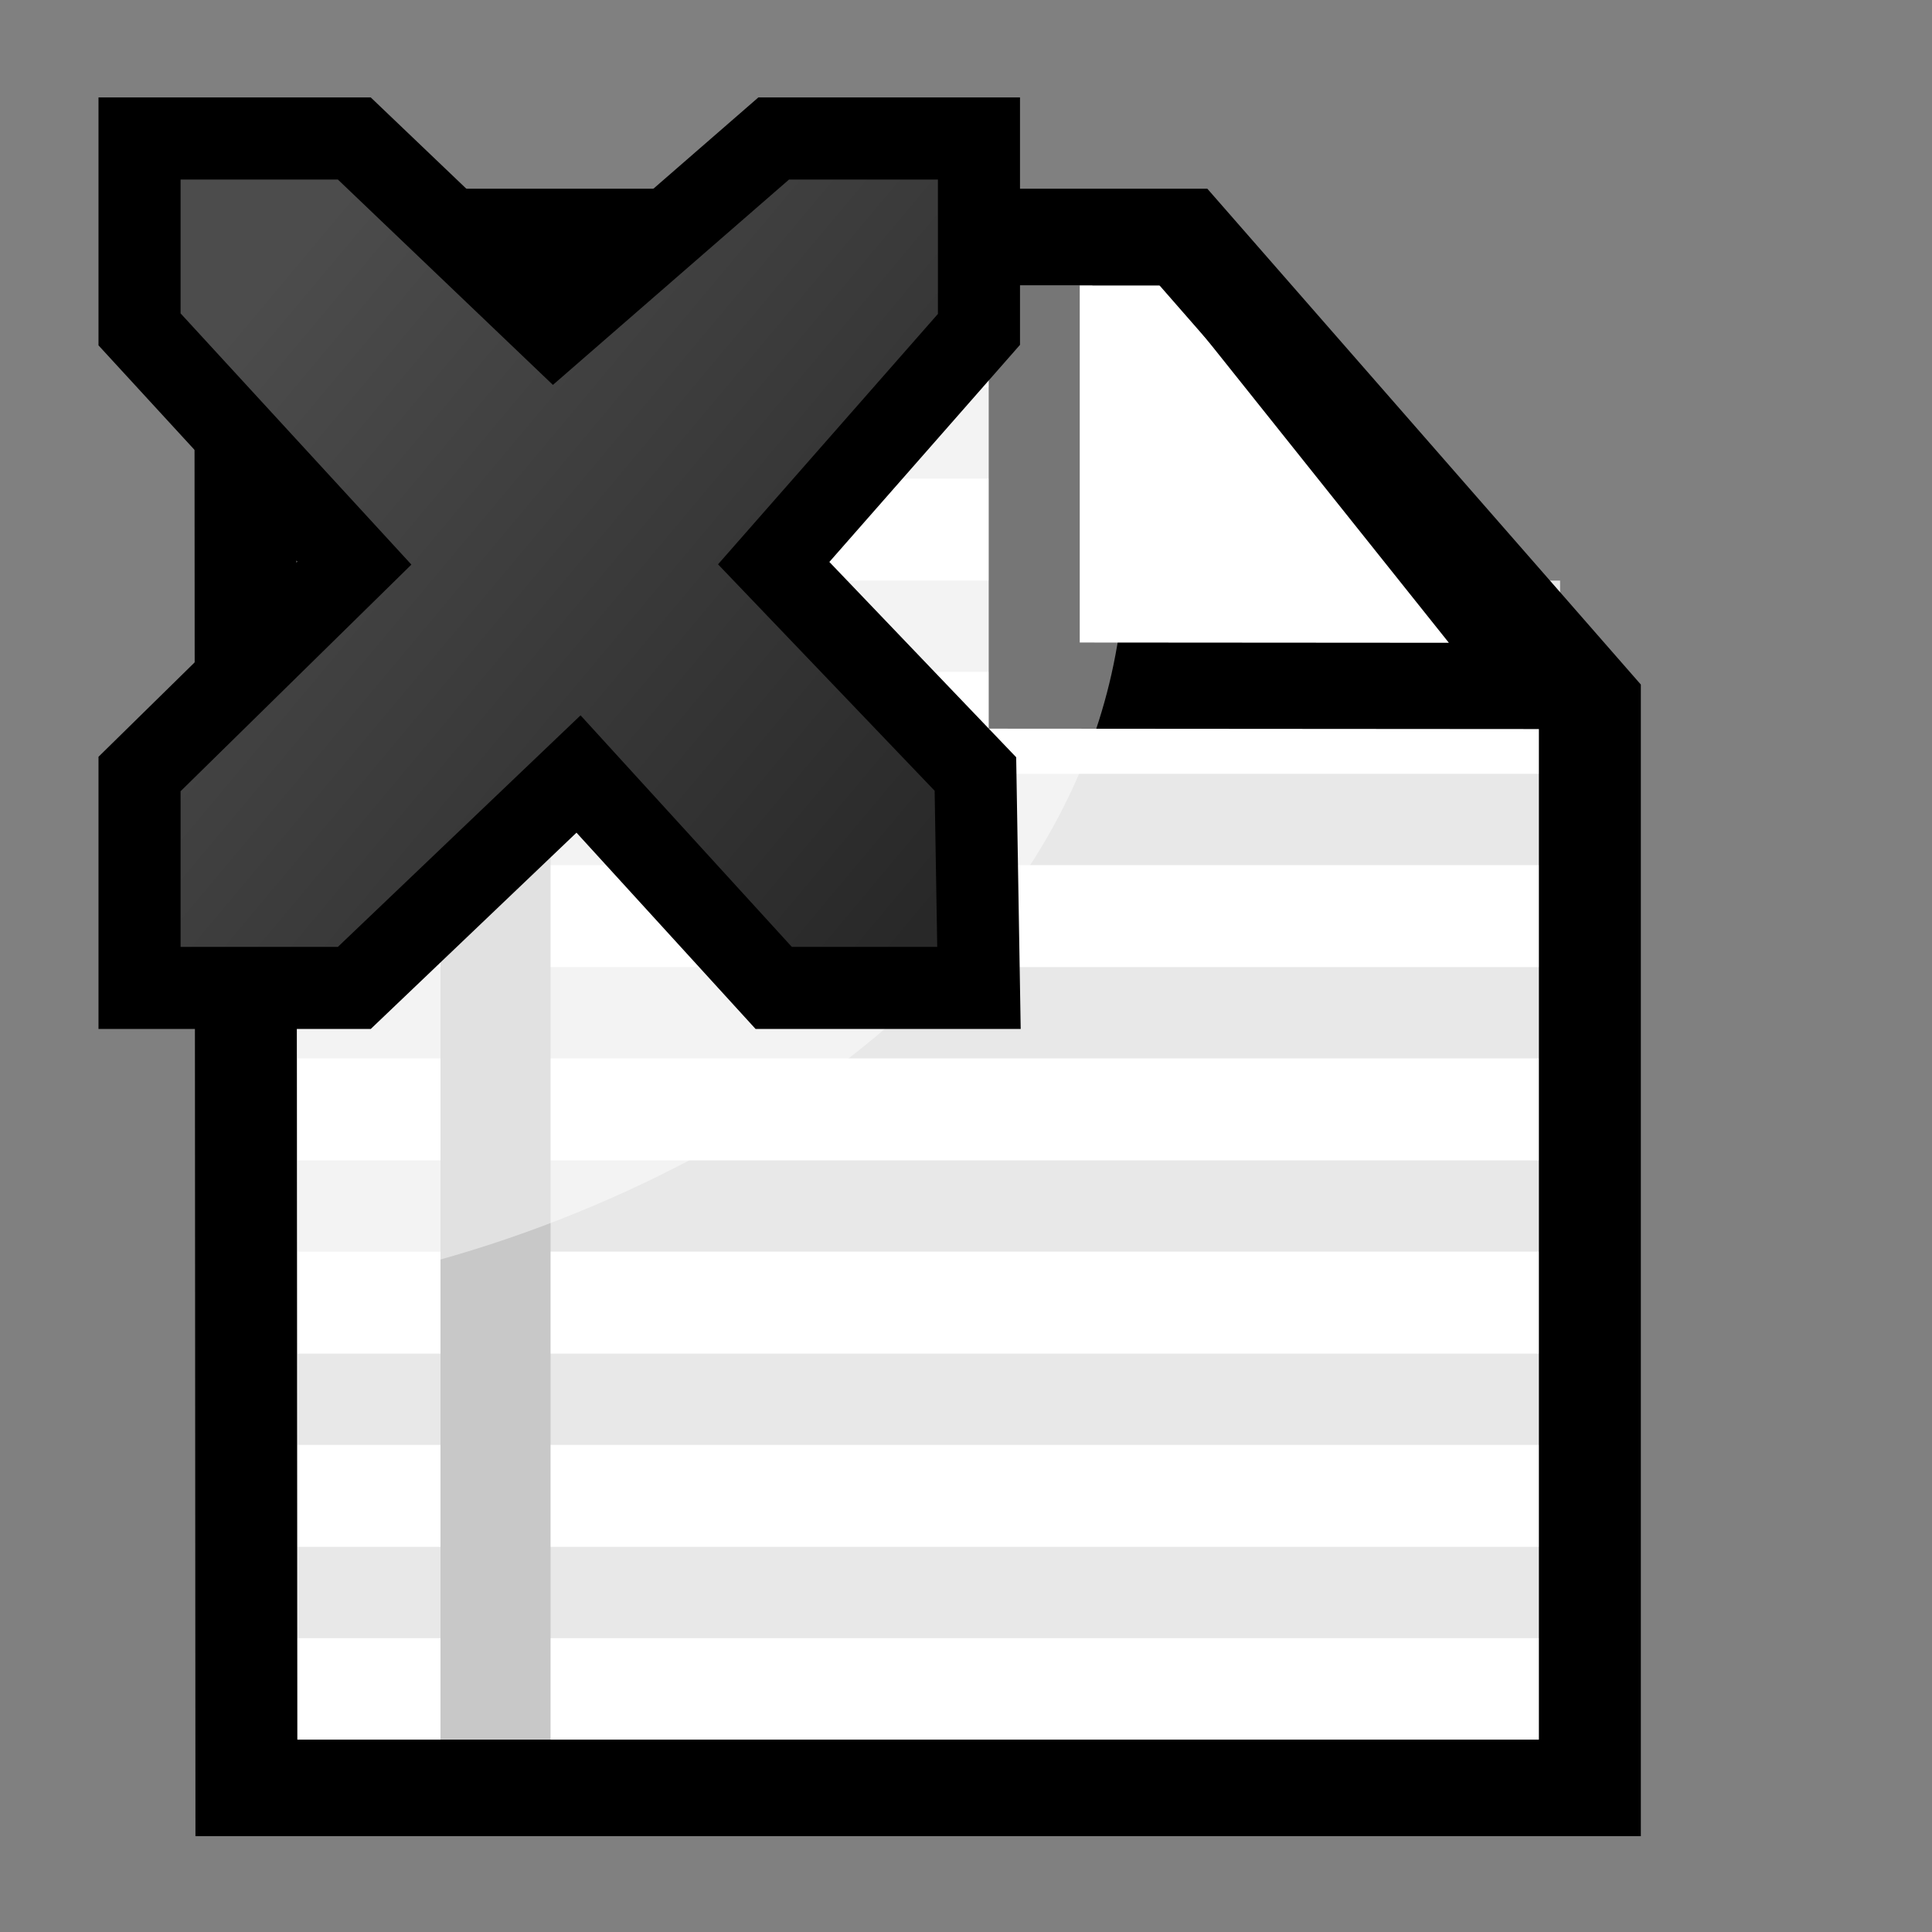 <?xml version="1.0" encoding="UTF-8" standalone="no"?>
<!-- Created with Inkscape (http://www.inkscape.org/) -->
<svg
   xmlns:dc="http://purl.org/dc/elements/1.1/"
   xmlns:cc="http://creativecommons.org/ns#"
   xmlns:rdf="http://www.w3.org/1999/02/22-rdf-syntax-ns#"
   xmlns:svg="http://www.w3.org/2000/svg"
   xmlns="http://www.w3.org/2000/svg"
   xmlns:xlink="http://www.w3.org/1999/xlink"
   xmlns:sodipodi="http://sodipodi.sourceforge.net/DTD/sodipodi-0.dtd"
   xmlns:inkscape="http://www.inkscape.org/namespaces/inkscape"
   id="svg1340"
   sodipodi:version="0.32"
   inkscape:version="0.46"
   width="400"
   height="400"
   sodipodi:docbase="D:\Quelltexte\Projekte\phpsurveyor\source\original art"
   sodipodi:docname="delete_disabled.svg"
   version="1.0"
   inkscape:export-filename="D:\web\xampp\htdocs\limesurvey\images\delete_disabled.png"
   inkscape:export-xdpi="9.5600004"
   inkscape:export-ydpi="9.5600004"
   inkscape:output_extension="org.inkscape.output.svg.inkscape">
  <rect width="100%" height="100%" fill="#808080" stroke="none"/>
  <sodipodi:namedview
     inkscape:window-height="721"
     inkscape:window-width="1021"
     inkscape:pageshadow="2"
     inkscape:pageopacity="0.0"
     borderopacity="1.0"
     bordercolor="#666666"
     pagecolor="#ffffff"
     id="base"
     inkscape:zoom="1.0051974"
     inkscape:cx="374.61881"
     inkscape:cy="143.39876"
     inkscape:window-x="205"
     inkscape:window-y="22"
     inkscape:current-layer="svg1340"
     width="400px"
     height="400px"
     showgrid="false"
     showguides="true"
     inkscape:guide-bbox="true">
    <sodipodi:guide
       id="guide5096"
       position="-18.902,328.294"
       orientation="1,0" />
    <sodipodi:guide
       id="guide5098"
       position="40,372"
       orientation="1,0" />
    <sodipodi:guide
       id="guide5100"
       position="-286,361"
       orientation="0,1" />
    <sodipodi:guide
       id="guide5102"
       position="20,324"
       orientation="1,0" />
  </sodipodi:namedview>
  <defs
     id="defs1343">
    <linearGradient
       id="linearGradient3207">
      <stop
         id="stop3209"
         offset="0"
         style="stop-color:#ffffff;stop-opacity:1" />
      <stop
         id="stop3211"
         offset="1"
         style="stop-color:#ffffff;stop-opacity:0" />
    </linearGradient>
    <linearGradient
       id="linearGradient5433">
      <stop
         id="stop5435"
         offset="0"
         style="stop-color:#6d6d6d;stop-opacity:1" />
      <stop
         id="stop5437"
         offset="1"
         style="stop-color:#3b3b3b;stop-opacity:1" />
    </linearGradient>
    <linearGradient
       id="linearGradient3235">
      <stop
         id="stop3237"
         offset="0"
         style="stop-color:#ffffff;stop-opacity:1" />
      <stop
         id="stop3239"
         offset="1"
         style="stop-color:#ffffff;stop-opacity:0" />
    </linearGradient>
    <linearGradient
       id="linearGradient2922">
      <stop
         id="stop2924"
         offset="0"
         style="stop-color:#000000;stop-opacity:1" />
      <stop
         id="stop2926"
         offset="1"
         style="stop-color:#bdbdbd;stop-opacity:1;" />
    </linearGradient>
    <linearGradient
       id="linearGradient3325">
      <stop
         id="stop3327"
         offset="0"
         style="stop-color:#ffffff;stop-opacity:1" />
      <stop
         id="stop3329"
         offset="1"
         style="stop-color:#ffffff;stop-opacity:0" />
    </linearGradient>
    <linearGradient
       id="linearGradient3303">
      <stop
         id="stop3305"
         offset="0"
         style="stop-color:#ffffff;stop-opacity:0.683" />
      <stop
         id="stop3307"
         offset="1"
         style="stop-color:#ffffff;stop-opacity:0" />
    </linearGradient>
    <linearGradient
       id="linearGradient5826">
      <stop
         id="stop5828"
         offset="0"
         style="stop-color:#2d2d2d;stop-opacity:1" />
      <stop
         id="stop5830"
         offset="1"
         style="stop-color:#828282;stop-opacity:1" />
    </linearGradient>
    <linearGradient
       id="linearGradient3058">
      <stop
         id="stop3060"
         offset="0"
         style="stop-color:#737373;stop-opacity:1" />
      <stop
         id="stop3066"
         offset="0.093"
         style="stop-color:#a9a9a9;stop-opacity:1" />
      <stop
         id="stop3070"
         offset="0.504"
         style="stop-color:#cacaca;stop-opacity:1" />
      <stop
         id="stop3068"
         offset="0.916"
         style="stop-color:#a9a9a9;stop-opacity:1" />
      <stop
         id="stop3062"
         offset="1"
         style="stop-color:#8a8a8a;stop-opacity:1" />
    </linearGradient>
    <linearGradient
       id="linearGradient7364">
      <stop
         id="stop7366"
         offset="0"
         style="stop-color:#9e9e9e;stop-opacity:0.976" />
      <stop
         id="stop7368"
         offset="1"
         style="stop-color:#c3c3c3;stop-opacity:1" />
    </linearGradient>
    <linearGradient
       id="linearGradient2598">
      <stop
         id="stop2600"
         offset="0"
         style="stop-color:#252525;stop-opacity:1" />
      <stop
         id="stop2606"
         offset="0.294"
         style="stop-color:#252525;stop-opacity:1" />
      <stop
         id="stop2608"
         offset="0.454"
         style="stop-color:#252525;stop-opacity:1" />
      <stop
         id="stop2602"
         offset="1"
         style="stop-color:#000000;stop-opacity:1" />
    </linearGradient>
    <linearGradient
       id="linearGradient2257">
      <stop
         id="stop2259"
         offset="0"
         style="stop-color:#919191;stop-opacity:1" />
      <stop
         id="stop2261"
         offset="1"
         style="stop-color:#dcdcdc;stop-opacity:1" />
    </linearGradient>
    <inkscape:perspective
       id="perspective4972"
       inkscape:persp3d-origin="200 : 133.33333 : 1"
       inkscape:vp_z="400 : 200 : 1"
       inkscape:vp_y="0 : 1000 : 0"
       inkscape:vp_x="0 : 200 : 1"
       sodipodi:type="inkscape:persp3d" />
    <linearGradient
       id="linearGradient9578">
      <stop
         id="stop9580"
         offset="0"
         style="stop-color:#ffffff;stop-opacity:1;" />
      <stop
         id="stop9582"
         offset="1"
         style="stop-color:#d3d3d3;stop-opacity:1;" />
    </linearGradient>
    <linearGradient
       gradientTransform="translate(308.895,-111.421)"
       gradientUnits="userSpaceOnUse"
       y2="245.46"
       x2="-54.282"
       y1="227.093"
       x1="-231.198"
       id="linearGradient3336"
       xlink:href="#linearGradient2250"
       inkscape:collect="always" />
    <linearGradient
       id="linearGradient2250">
      <stop
         id="stop2252"
         offset="0"
         style="stop-color:#4c4c4c;stop-opacity:1;" />
      <stop
         id="stop2254"
         offset="1"
         style="stop-color:#282828;stop-opacity:1;" />
    </linearGradient>
    <linearGradient
       id="linearGradient2244">
      <stop
         style="stop-color:#c1c1c1;stop-opacity:1;"
         offset="0"
         id="stop2246" />
      <stop
         style="stop-color:#5e5e5e;stop-opacity:1;"
         offset="1"
         id="stop2248" />
    </linearGradient>
    <linearGradient
       id="linearGradient2232">
      <stop
         id="stop2234"
         offset="0"
         style="stop-color:#393939;stop-opacity:1;" />
      <stop
         id="stop2236"
         offset="1"
         style="stop-color:#171717;stop-opacity:1;" />
    </linearGradient>
    <linearGradient
       y2="304.795"
       x2="-93.461"
       y1="187.241"
       x1="-223.553"
       gradientTransform="matrix(1.046,0,0,1.129,289.994,-154.063)"
       gradientUnits="userSpaceOnUse"
       id="linearGradient4975"
       xlink:href="#linearGradient2250"
       inkscape:collect="always" />
    <linearGradient
       y2="304.795"
       x2="-93.461"
       y1="187.241"
       x1="-223.553"
       gradientTransform="matrix(1.046,0,0,1.129,289.994,-154.063)"
       gradientUnits="userSpaceOnUse"
       id="linearGradient4975-919"
       xlink:href="#linearGradient2250-79"
       inkscape:collect="always" />
    <linearGradient
       id="linearGradient2250-79">
      <stop
         id="stop2508"
         offset="0"
         style="stop-color:#4c4c4c;stop-opacity:1;" />
      <stop
         id="stop2510"
         offset="1"
         style="stop-color:#282828;stop-opacity:1;" />
    </linearGradient>
  </defs>
  <g
     transform="matrix(1,0,0,0.947,-0.345,20.074)"
     id="g3033">
    <path
       style="fill:#ffffff;fill-opacity:1;stroke:none;stroke-width:20;stroke-linejoin:round;stroke-miterlimit:4;stroke-opacity:1"
       d="M 47.735,31.672 L 248.831,30.831 L 327.278,127.477 L 325.685,370.351 L 47.735,370.351 L 47.735,31.672 z"
       id="rect3309"
       sodipodi:nodetypes="cccccc" />
    <path
       style="fill:#e8e8e8;fill-opacity:1;fill-rule:evenodd;stroke:#e8e8e8;stroke-width:19.96px;stroke-linecap:butt;stroke-linejoin:miter;stroke-opacity:1"
       d="M 61.98,242.465 L 323.344,242.465 L 61.98,242.465 z"
       id="path2657"
       sodipodi:nodetypes="ccc" />
    <path
       sodipodi:nodetypes="ccc"
       id="path2655"
       d="M 61.98,326.965 L 323.344,326.965 L 61.98,326.965 z"
       style="fill:#e8e8e8;fill-opacity:1;fill-rule:evenodd;stroke:#e8e8e8;stroke-width:19.96px;stroke-linecap:butt;stroke-linejoin:miter;stroke-opacity:1" />
    <path
       style="fill:#e8e8e8;fill-opacity:1;fill-rule:evenodd;stroke:#e8e8e8;stroke-width:19.96px;stroke-linecap:butt;stroke-linejoin:miter;stroke-opacity:1"
       d="M 61.98,284.715 L 323.344,284.715 L 61.98,284.715 z"
       id="path5980"
       sodipodi:nodetypes="ccc" />
    <path
       sodipodi:nodetypes="ccc"
       id="path2659"
       d="M 61.98,200.215 L 323.344,200.215 L 61.98,200.215 z"
       style="fill:#e8e8e8;fill-opacity:1;fill-rule:evenodd;stroke:#e8e8e8;stroke-width:19.96px;stroke-linecap:butt;stroke-linejoin:miter;stroke-opacity:1" />
    <path
       style="fill:none;fill-opacity:1;fill-rule:evenodd;stroke:none;stroke-width:15.634px;stroke-linecap:butt;stroke-linejoin:miter;stroke-opacity:1"
       d="M 322.907,367.871 L 57.491,361.083 L 51.018,35.239 L 245.225,28.451 L 329.381,130.277 L 322.907,367.871 z"
       id="path8703" />
    <path
       style="fill:#e8e8e8;fill-opacity:1;fill-rule:evenodd;stroke:#e8e8e8;stroke-width:19.96px;stroke-linecap:butt;stroke-linejoin:miter;stroke-opacity:1"
       d="M 61.98,157.965 L 323.344,157.965 L 61.98,157.965 z"
       id="path2661"
       sodipodi:nodetypes="ccc" />
    <path
       style="fill:#e8e8e8;fill-opacity:1;fill-rule:evenodd;stroke:#e8e8e8;stroke-width:19.96px;stroke-linecap:butt;stroke-linejoin:miter;stroke-opacity:1"
       d="M 61.98,73.465 L 272.344,73.465 L 61.98,73.465 z"
       id="path2665"
       sodipodi:nodetypes="ccc" />
    <path
       sodipodi:nodetypes="ccc"
       id="path2663"
       d="M 61.98,115.715 L 323.344,115.715 L 61.98,115.715 z"
       style="fill:#e8e8e8;fill-opacity:1;fill-rule:evenodd;stroke:#e8e8e8;stroke-width:19.96px;stroke-linecap:butt;stroke-linejoin:miter;stroke-opacity:1" />
    <path
       style="fill:#c8c8c8;fill-opacity:1;fill-rule:evenodd;stroke:#c8c8c8;stroke-width:22.785px;stroke-linecap:butt;stroke-linejoin:miter;stroke-opacity:1"
       d="M 102.938,362.499 L 102.938,39.086 L 102.938,362.499 z"
       id="path3594"
       sodipodi:nodetypes="ccc" />
    <path
       style="fill:#ffffff;fill-opacity:1;fill-rule:evenodd;stroke:none;stroke-width:15.634px;stroke-linecap:butt;stroke-linejoin:miter;stroke-opacity:1"
       d="M 215.181,31.139 L 221.655,65.081 L 221.655,134.662 L 324.05,131.942 L 328.796,128.957 L 250.786,31.139 L 215.181,31.139 z"
       id="path3596"
       sodipodi:nodetypes="ccccccc" />
    <path
       style="fill:none;fill-opacity:0.75;fill-rule:evenodd;stroke:#000000;stroke-width:18.847px;stroke-linecap:butt;stroke-linejoin:miter;stroke-opacity:1"
       d="M 214.471,31.775 L 214.471,128.691 L 319.263,128.768 L 245.95,31.775 L 214.471,31.775 z"
       id="path4216"
       sodipodi:nodetypes="ccccc" />
    <path
       style="fill:#ffffff;fill-opacity:0.463;stroke:none;stroke-width:17;stroke-linecap:butt;stroke-linejoin:round;stroke-miterlimit:17.9;stroke-dashoffset:0;stroke-opacity:1"
       d="M 225.896,34.56 C 226.345,41.894 233.463,103.642 232.736,111.342 C 224.006,203.816 120.486,254.661 54.406,261.855 C 46.977,262.664 56.08,260.884 48.65,260.075 L 60.268,38.985 L 225.896,34.56 z"
       id="path3886"
       sodipodi:nodetypes="cssccc" />
    <path
       style="fill:none;fill-opacity:1;fill-rule:evenodd;stroke:#000000;stroke-width:21.107;stroke-linecap:butt;stroke-linejoin:miter;stroke-miterlimit:4;stroke-dasharray:none;stroke-opacity:1"
       d="M 329.51,369.68 L 51.358,369.68 L 51.147,30.62 L 245.353,30.62 L 329.51,132.266 L 329.51,369.68 z"
       id="path4212"
       sodipodi:nodetypes="cccccc" />
  </g>
  <path
     sodipodi:nodetypes="ccccccccccccccccc"
     id="path4214"
     d="M 160.185,204.538 L 119.777,160.25 L 73.357,204.538 L 28.89,204.538 L 28.89,160.25 L 73.357,116.591 L 28.89,68.195 L 28.89,28.672 L 73.357,28.672 L 114.741,68.195 L 160.185,28.672 L 202.684,28.672 L 202.684,68.195 L 160.185,116.591 L 201.948,160.25 L 202.684,204.538 L 160.185,204.538 z"
     style="fill:url(#linearGradient4975-919);fill-opacity:1;fill-rule:evenodd;stroke:#000000;stroke-width:16.995px;stroke-linecap:butt;stroke-linejoin:miter;stroke-opacity:1" />
</svg>
